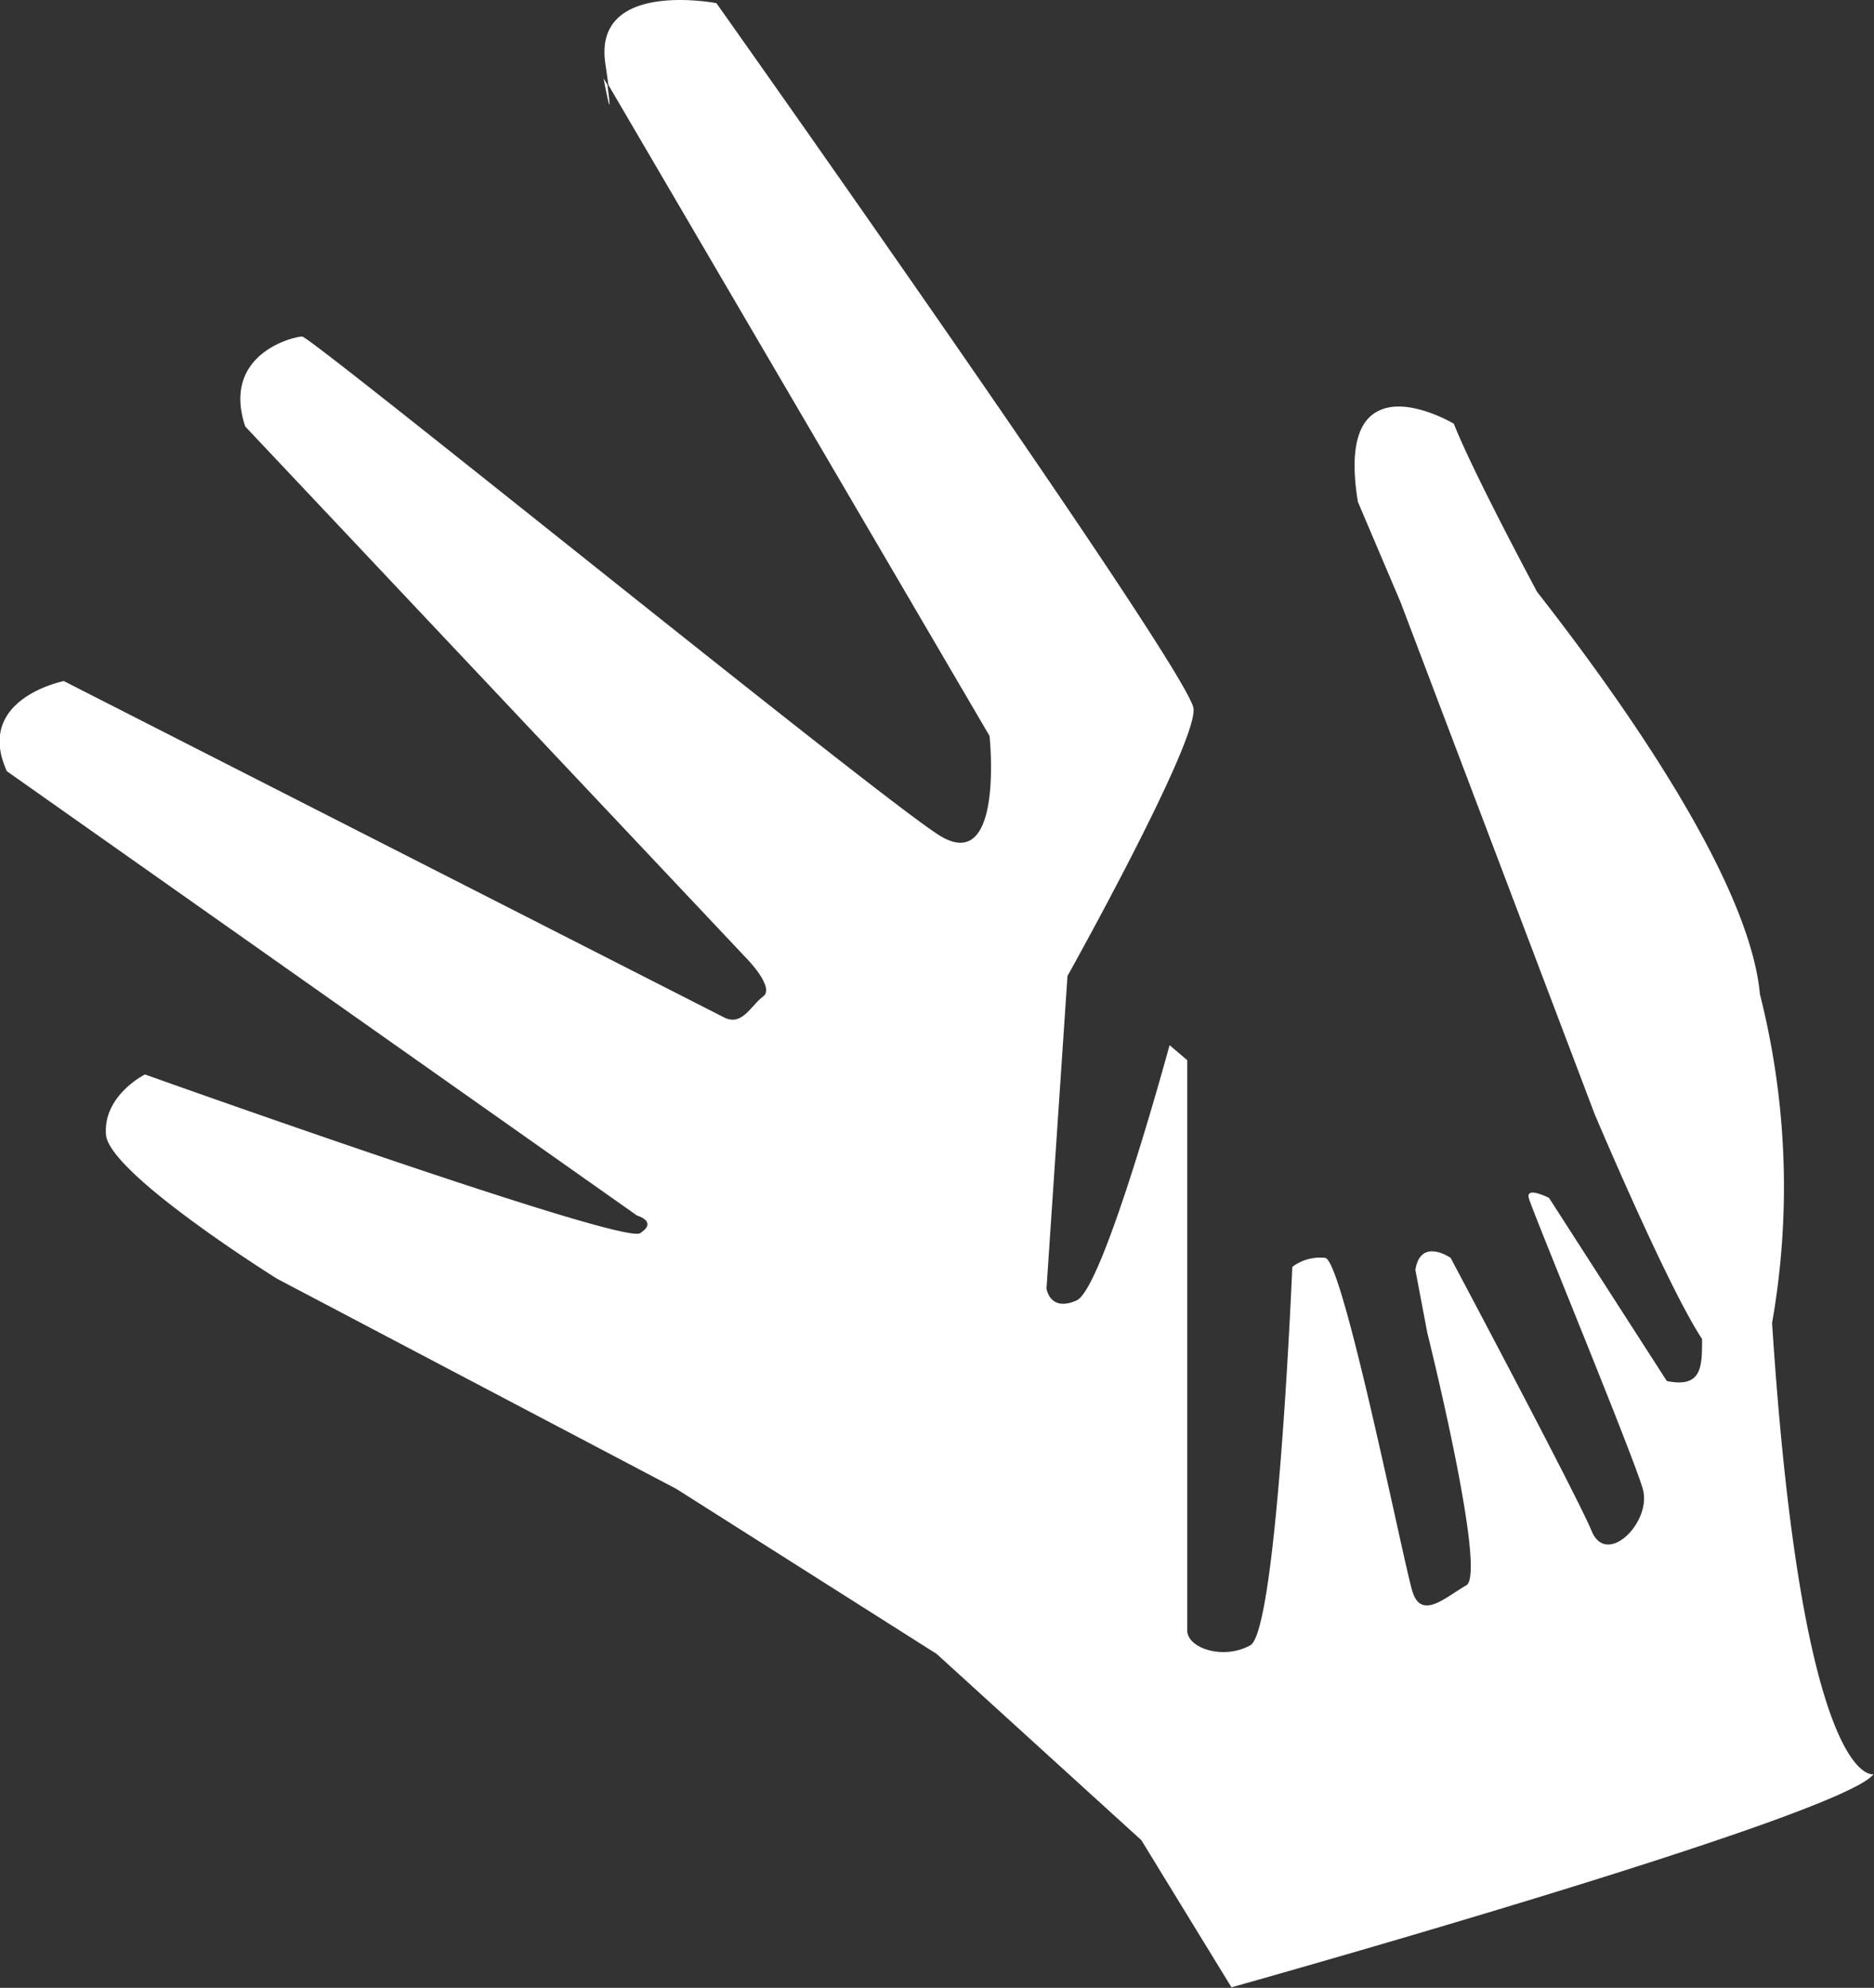 <svg id="Calque_2" data-name="Calque 2" xmlns="http://www.w3.org/2000/svg" viewBox="0 0 106.28 112.69">
  <rect x="0" y="0" width="106.28" height="112.69" fill="#333333" stroke="none"/>
  <g>
    <path d="M367.53,276.54l-.22-.37S367.89,279.28,367.53,276.54Z" transform="translate(-333.08 -271.73)" style="fill: #fff"/>
    <path d="M433.58,346.73a44.51,44.51,0,0,0-.69-18.64h0c-.6-6.6-8.2-17.14-12.64-22.81-2.2-4.13-4-7.71-4.72-9.53,0,0-2.71-1.62-4.36-.68-1,.54-1.59,2-1.08,5.11l2.42,5.69,11,29s4.12,9.77,6.1,12.77c0,1.56,0,2.79-2,2.38l-6.68-10.38s-1.32-.68-1.15,0,5.95,14.64,6.47,16.51-2.05,4.43-2.9,2.38-8-15.49-8-15.49-1.7-1.19-2,.68l.68,3.58s3.4,13.62,2.21,14.3-2.55,2-3.06.34-3.92-18.73-4.94-18.9a2.62,2.62,0,0,0-1.87.51s-.85,20.6-2.38,21.45-3.58.17-3.58-.85V331.83l-1-.85s-3.74,13.79-5.27,14.47-1.71-.68-1.71-.68l1.19-17.71s7.32-13.1,7.15-15.15-27.06-40-27.06-40-7-1.36-6.3,3.41c.07.5.13.89.17,1.22l21.62,36.91s.85,8-2.89,5.61-35.58-28.25-36.09-28.25-4.6,1-3.23,5.1L375.36,326s1.7,1.7,1,2.22-1.19,1.7-2.21,1.19l-37.45-19.07s-5.1,1-3.23,5.11l35.74,25.19s1.2.34.17,1-28.08-9-28.08-9-2.38,1.19-2.21,3.41,9.7,8.17,9.7,8.17l22.64,11.91,14.77,9.36,11.61,10.56,5.11,8.34s34.72-9.71,36.42-12.09C439.36,372.34,435.3,373.29,433.58,346.73Z" transform="translate(-333.08 -271.73)" style="fill: #fff"/>
  </g>
</svg>

